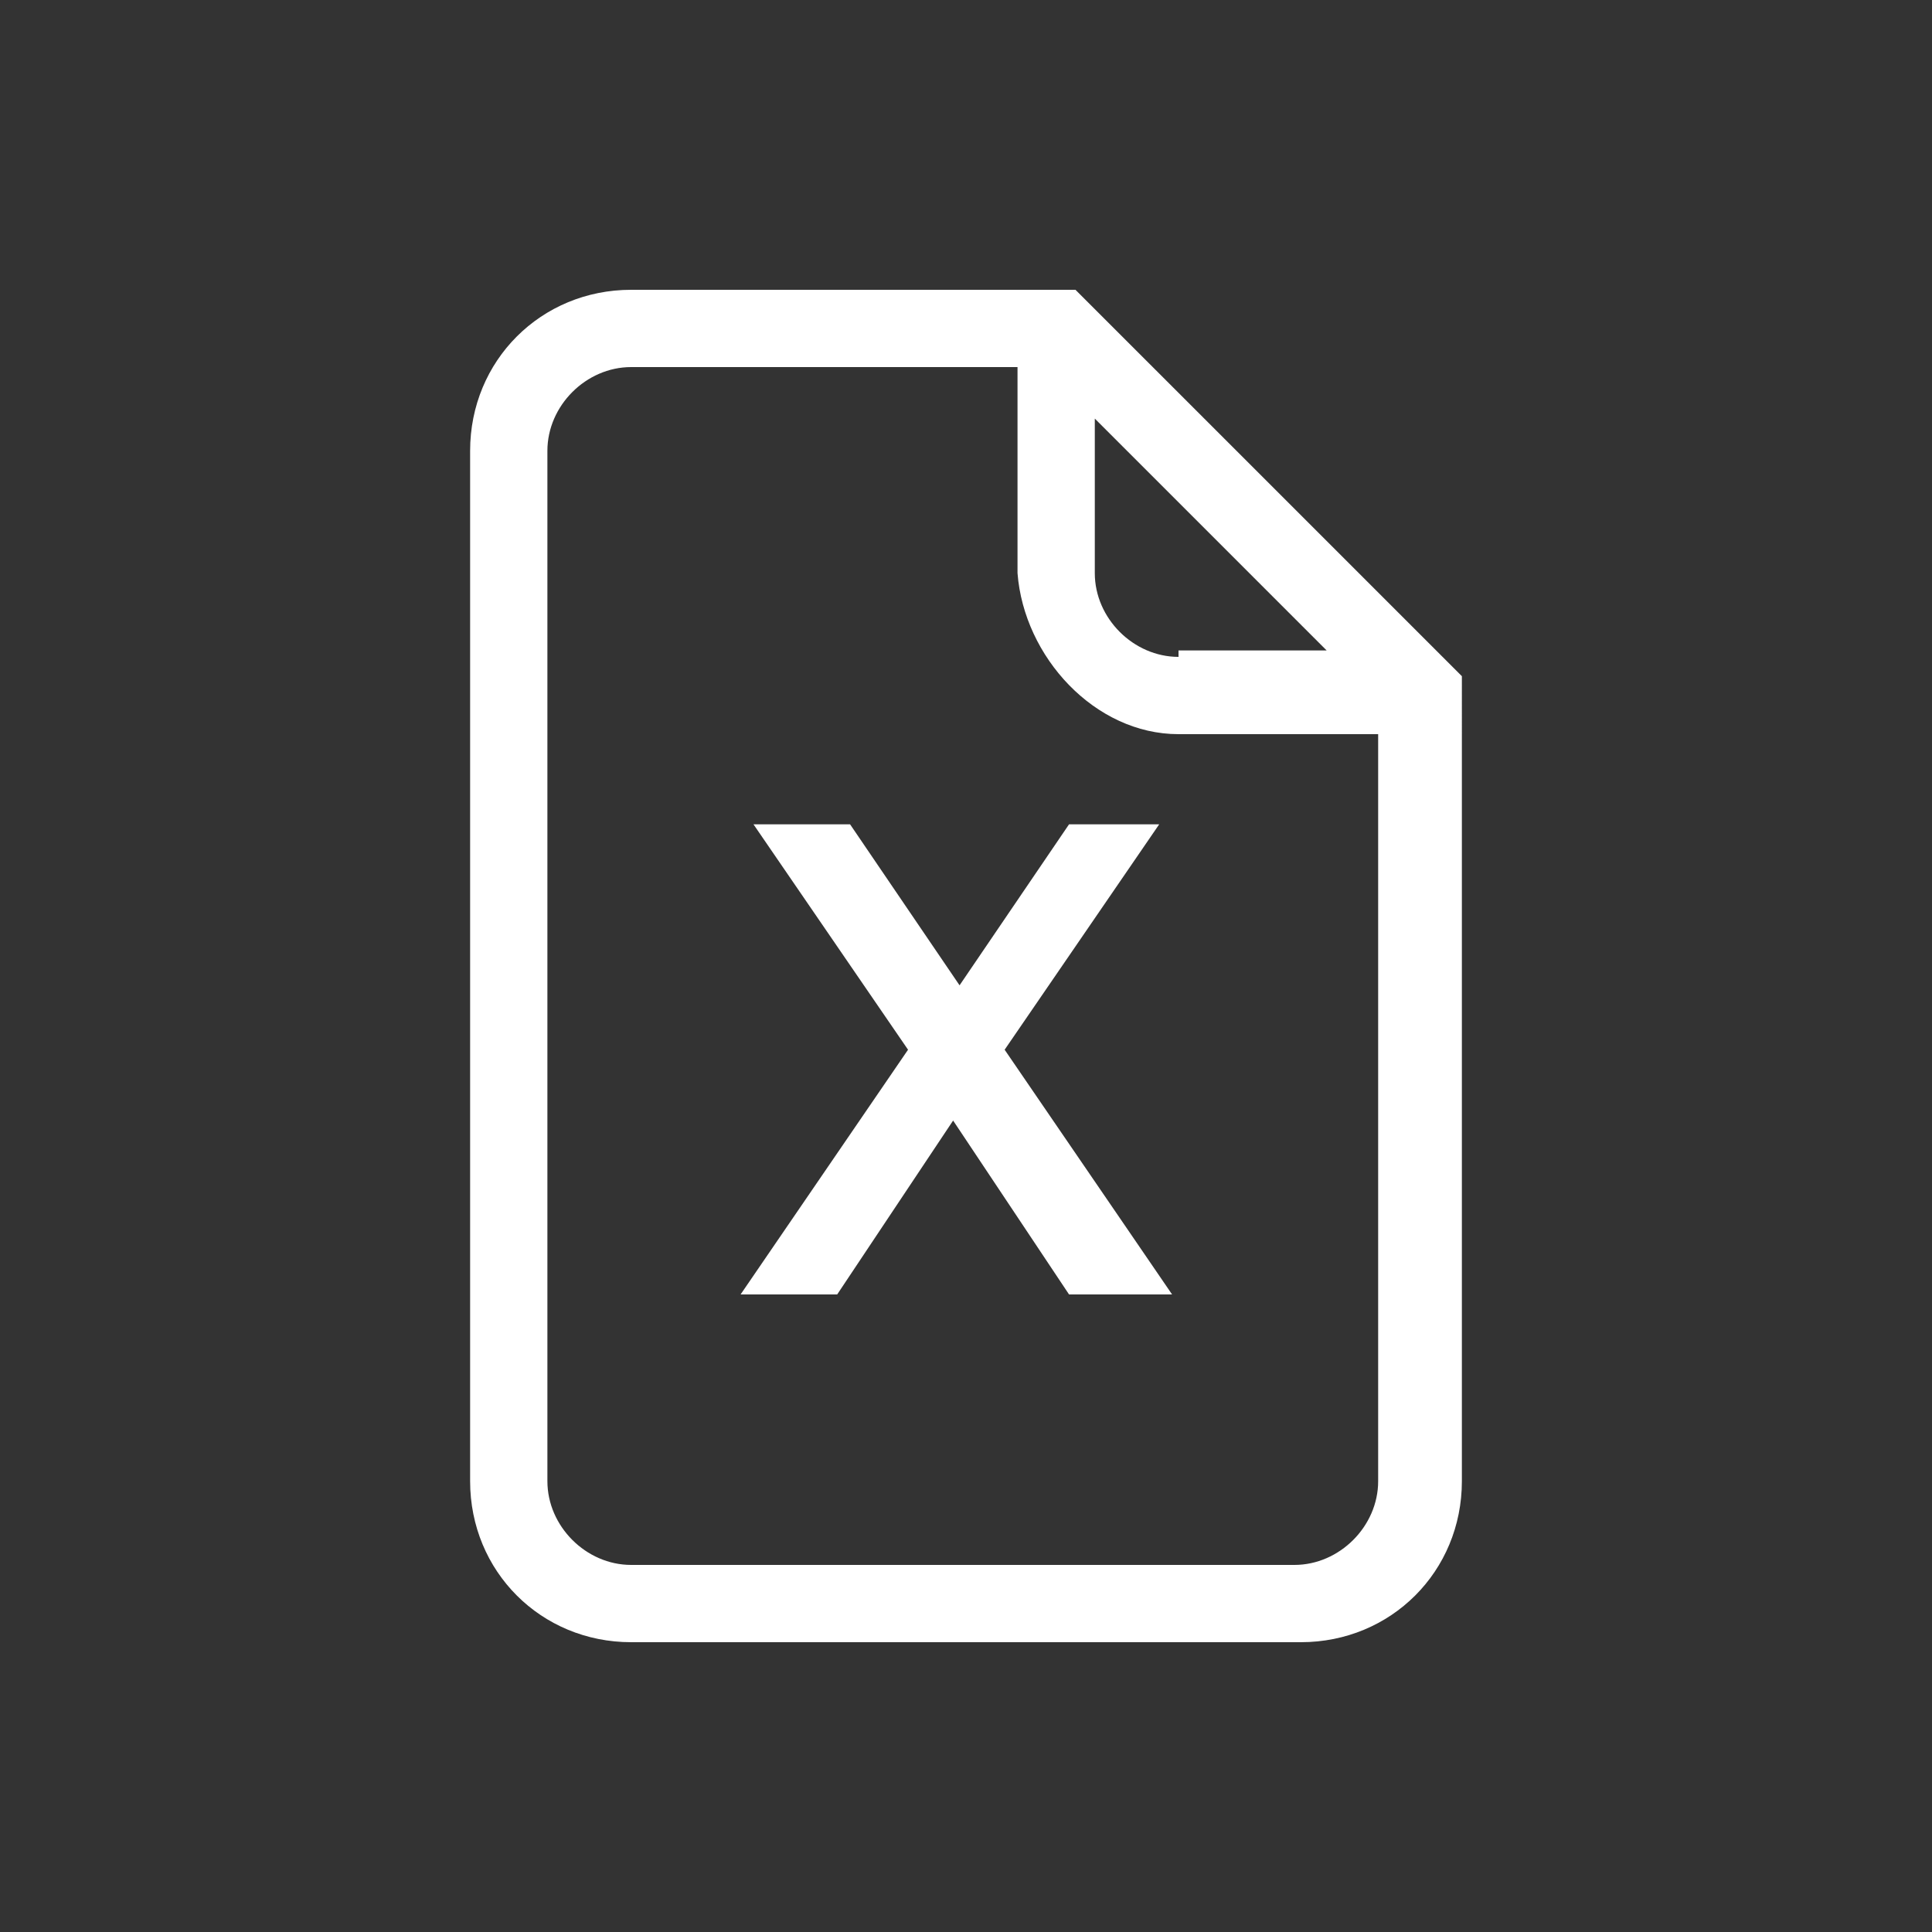<?xml version="1.0" encoding="utf-8"?>
<!-- Generator: Adobe Illustrator 20.0.0, SVG Export Plug-In . SVG Version: 6.00 Build 0)  -->
<svg version="1.2" baseProfile="tiny" id="Ebene_1" xmlns="http://www.w3.org/2000/svg" xmlns:xlink="http://www.w3.org/1999/xlink"
	 x="0px" y="0px" width="30px" height="30px" viewBox="0 0 30 30"  xml:space="preserve">
<rect x="0" y="0" width="30" height="30" fill="#333333" stroke="none"/>
<g>
	<polygon fill="#FFFFFF" points="13.2,12.8 11.7,12.8 14.1,16.3 11.5,20.1 13,20.1 14.8,17.4 16.6,20.1 18.2,20.1 15.6,16.3 
		18,12.8 16.6,12.8 14.9,15.3 	"/>
	<path fill="#FFFFFF" d="M16.9,4.7l-0.2-0.2H9.8C8.4,4.5,7.3,5.6,7.3,7v16c0,1.4,1.1,2.5,2.5,2.5h10.4c1.4,0,2.5-1.1,2.5-2.5V10.5
		L16.9,4.7z M18.3,10.2c-0.7,0-1.3-0.6-1.3-1.3V6.5l3.6,3.6H18.3z M18.3,11.4h3.1V23c0,0.7-0.6,1.3-1.3,1.3H9.8
		c-0.7,0-1.3-0.6-1.3-1.3V7c0-0.7,0.6-1.3,1.3-1.3h6v3.2C15.9,10.2,17,11.4,18.3,11.4z"/>
</g>
</svg>
